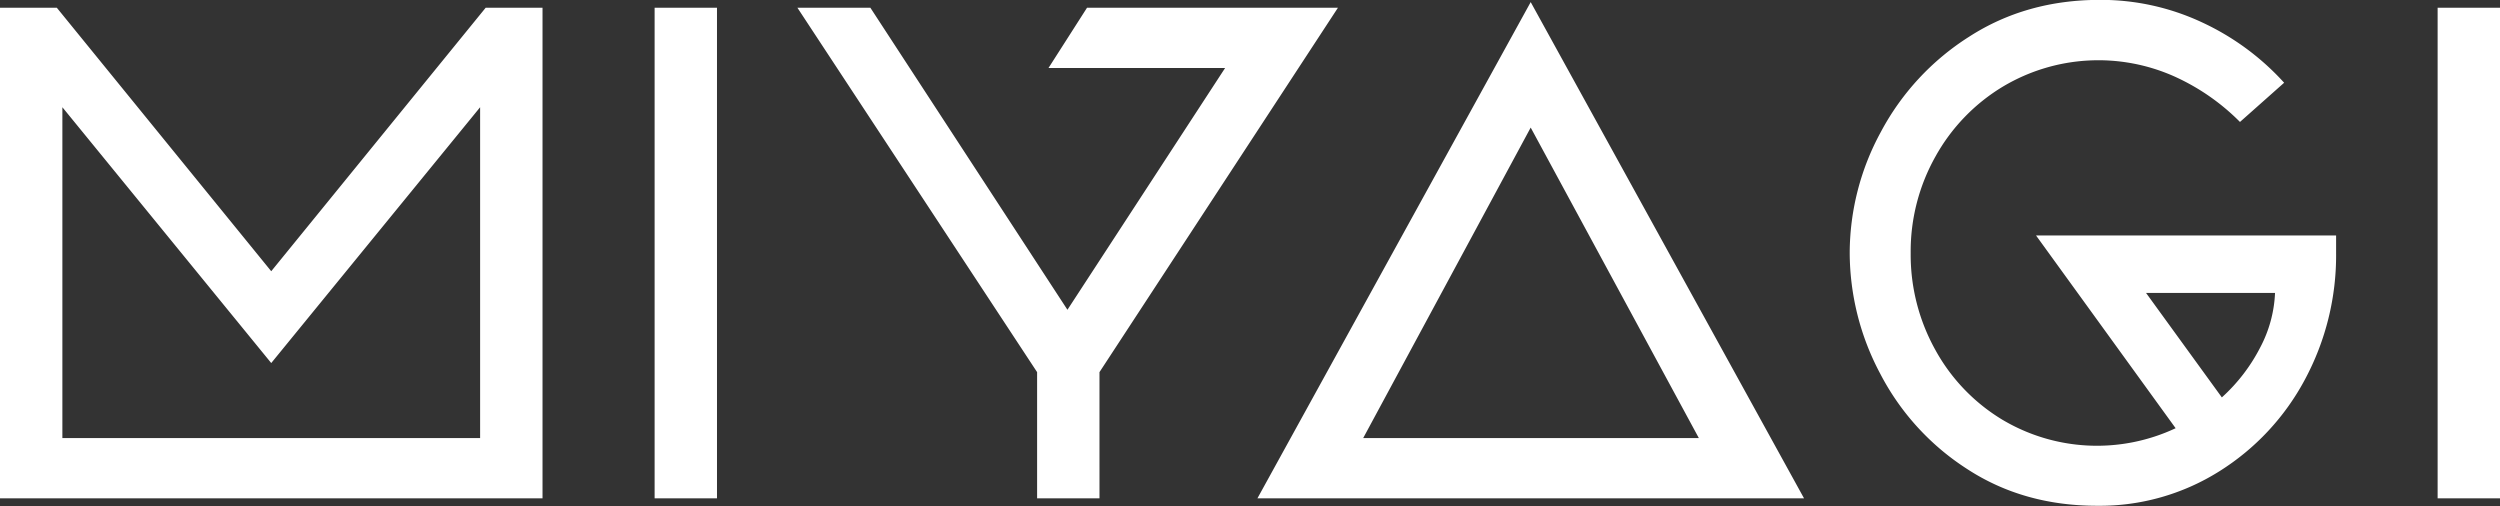 <svg xmlns="http://www.w3.org/2000/svg" viewBox="0 0 787.99 159.5"><rect x="0" y="0" width="787.99" height="159.5" fill="#333333" stroke="none"/><path fill="#fff" d="M153.09 2.43l-67.6 83.06L17.9 2.43H0v154.65h171V2.43zm-1.76 135.65H19.66V33.8l65.83 80.63 65.84-80.63v104.28zm55-135.65v154.65h19.66V2.43zm215.39 0h-79.09l-12.15 19h55.67l-49.7 76.21-62.12-95.21h-23l75.56 114.87v39.78h19.66V117.3L421.72 2.43zM482.47.66l-86.14 156.42h172.3L482.47.66zm-52.8 137.42l52.8-97.87 53 97.87zm212.08-63.86l44 60.75a58.31 58.31 0 01-54.57-2.65 58.64 58.64 0 01-21.2-22.09 61.67 61.67 0 01-7.74-30.48 61 61 0 017.85-30.49 59.24 59.24 0 0121.43-22.09 58.7 58.7 0 0154-3 69.15 69.15 0 0120.51 14.27l13.92-12.36a80.75 80.75 0 00-26.07-19.12 75.25 75.25 0 00-32-7q-23.19 0-41.2 11.6a80 80 0 00-27.83 30 80 80 0 00-9.83 38.11 81.4 81.4 0 009.61 38.1 78.8 78.8 0 0027.39 30.05q17.77 11.6 41 11.6a70.76 70.76 0 0038.44-10.83 76.71 76.71 0 0027.06-29 82.68 82.68 0 009.81-39.84v-5.53zm58.54 51l-23.86-32.88h40.65a40.23 40.23 0 01-4.64 17.12 55.1 55.1 0 01-12.11 15.79zM768.33 2.43v154.64h19.66V2.43h-19.66z"/></svg>
